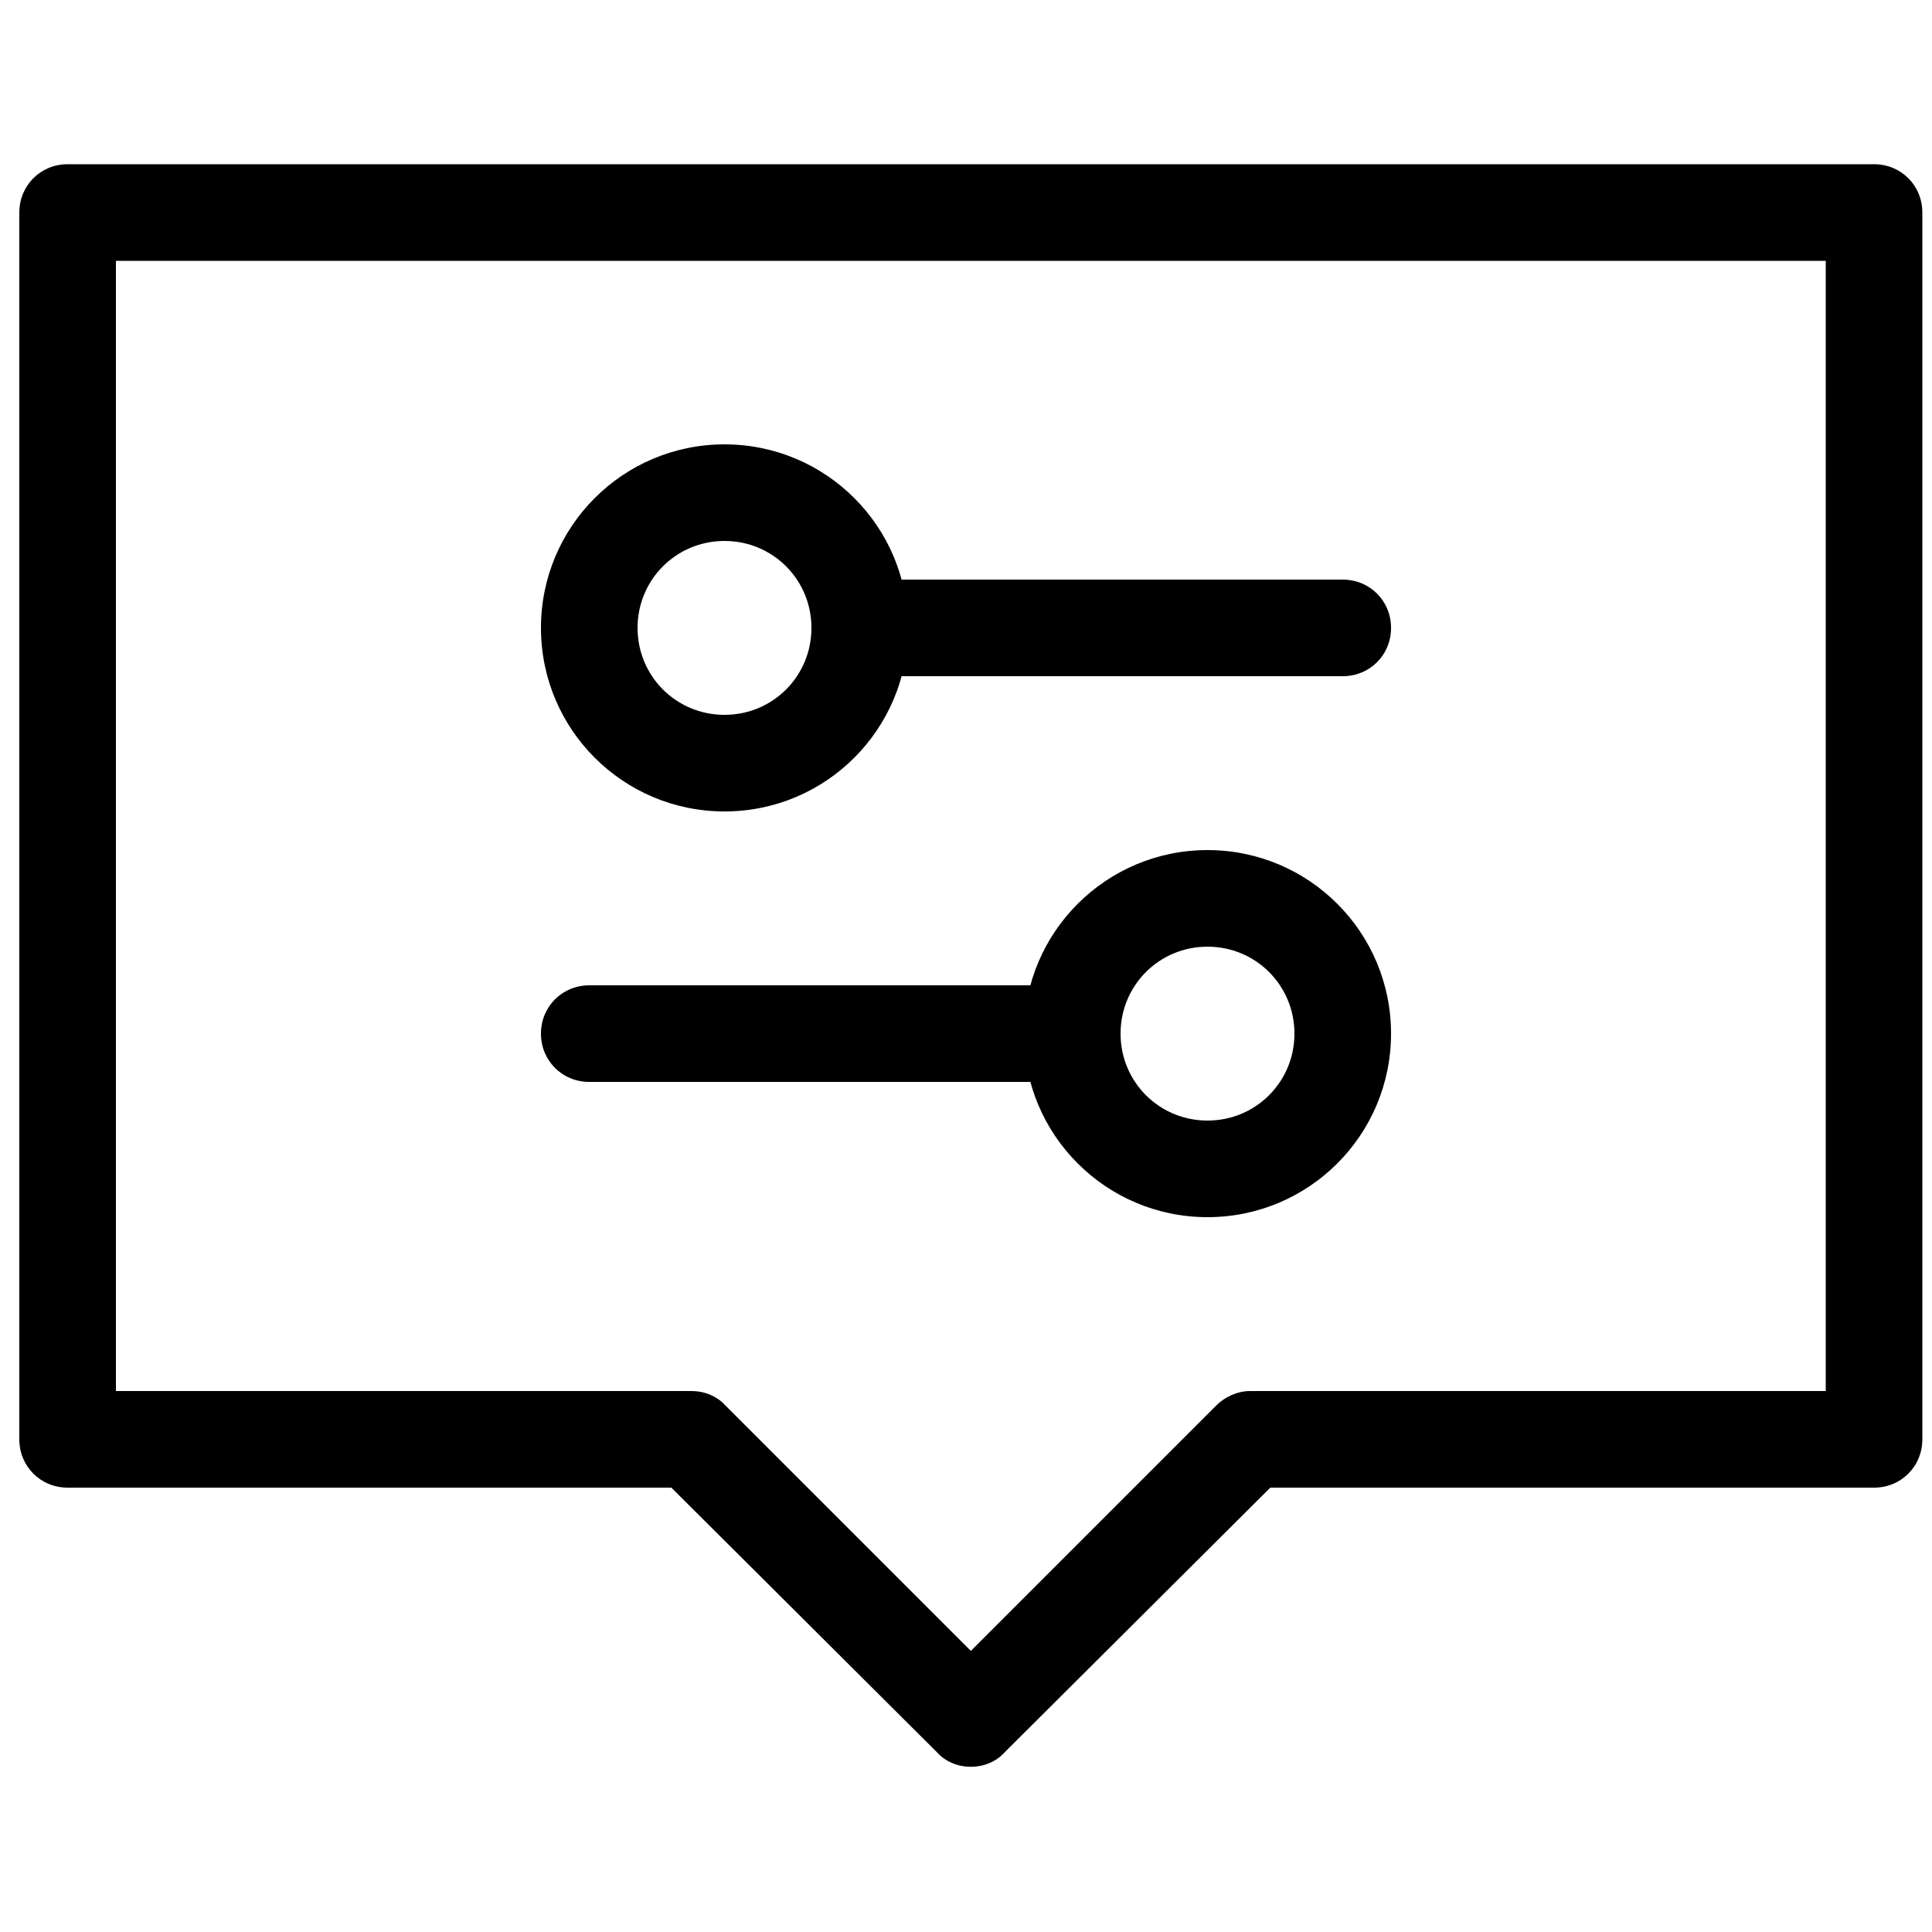 <?xml version="1.0" standalone="no"?><!DOCTYPE svg PUBLIC "-//W3C//DTD SVG 1.1//EN" "http://www.w3.org/Graphics/SVG/1.1/DTD/svg11.dtd"><svg t="1551844171959" class="icon" style="" viewBox="0 0 1024 1024" version="1.1" xmlns="http://www.w3.org/2000/svg" p-id="3627" xmlns:xlink="http://www.w3.org/1999/xlink" width="200" height="200"><defs><style type="text/css"></style></defs><path d="M514.56 936.448c-6.656 0-13.312-2.56-17.92-7.68L355.84 788.48H35.84c-14.336 0-25.6-11.264-25.6-25.6V112.64c0-14.336 11.264-25.6 25.6-25.6h957.44c14.336 0 25.6 11.264 25.6 25.6v650.24c0 14.336-11.264 25.6-25.6 25.6h-320L532.48 928.768c-4.608 5.12-11.264 7.68-17.92 7.68zM61.44 737.28h305.152c6.656 0 13.312 2.56 17.92 7.68l130.048 130.048 130.048-130.048c4.608-4.608 11.264-7.68 17.92-7.68H967.68V138.24H61.44v599.04z" p-id="3628"></path><path d="M384 430.08c-53.76 0-97.28-43.52-97.28-97.28s43.52-97.28 97.28-97.28 97.28 43.52 97.28 97.28-43.52 97.28-97.28 97.28z m0-143.36c-25.6 0-46.08 20.48-46.08 46.08s20.48 46.08 46.08 46.08 46.08-20.48 46.08-46.08-20.48-46.08-46.08-46.08zM640 645.12c-53.76 0-97.28-43.52-97.28-97.28s43.52-97.28 97.28-97.28 97.28 43.52 97.28 97.28-43.52 97.28-97.28 97.28z m0-143.36c-25.6 0-46.08 20.48-46.08 46.08s20.48 46.08 46.08 46.08 46.08-20.48 46.08-46.08-20.48-46.08-46.08-46.08z" p-id="3629"></path><path d="M711.68 358.4H465.92c-14.336 0-25.6-11.264-25.6-25.6s11.264-25.6 25.6-25.6h245.76c14.336 0 25.6 11.264 25.6 25.6s-11.264 25.6-25.6 25.6zM558.08 573.44H312.32c-14.336 0-25.6-11.264-25.6-25.6s11.264-25.6 25.6-25.6h245.76c14.336 0 25.6 11.264 25.6 25.6s-11.264 25.6-25.6 25.6z" p-id="3630"></path></svg>